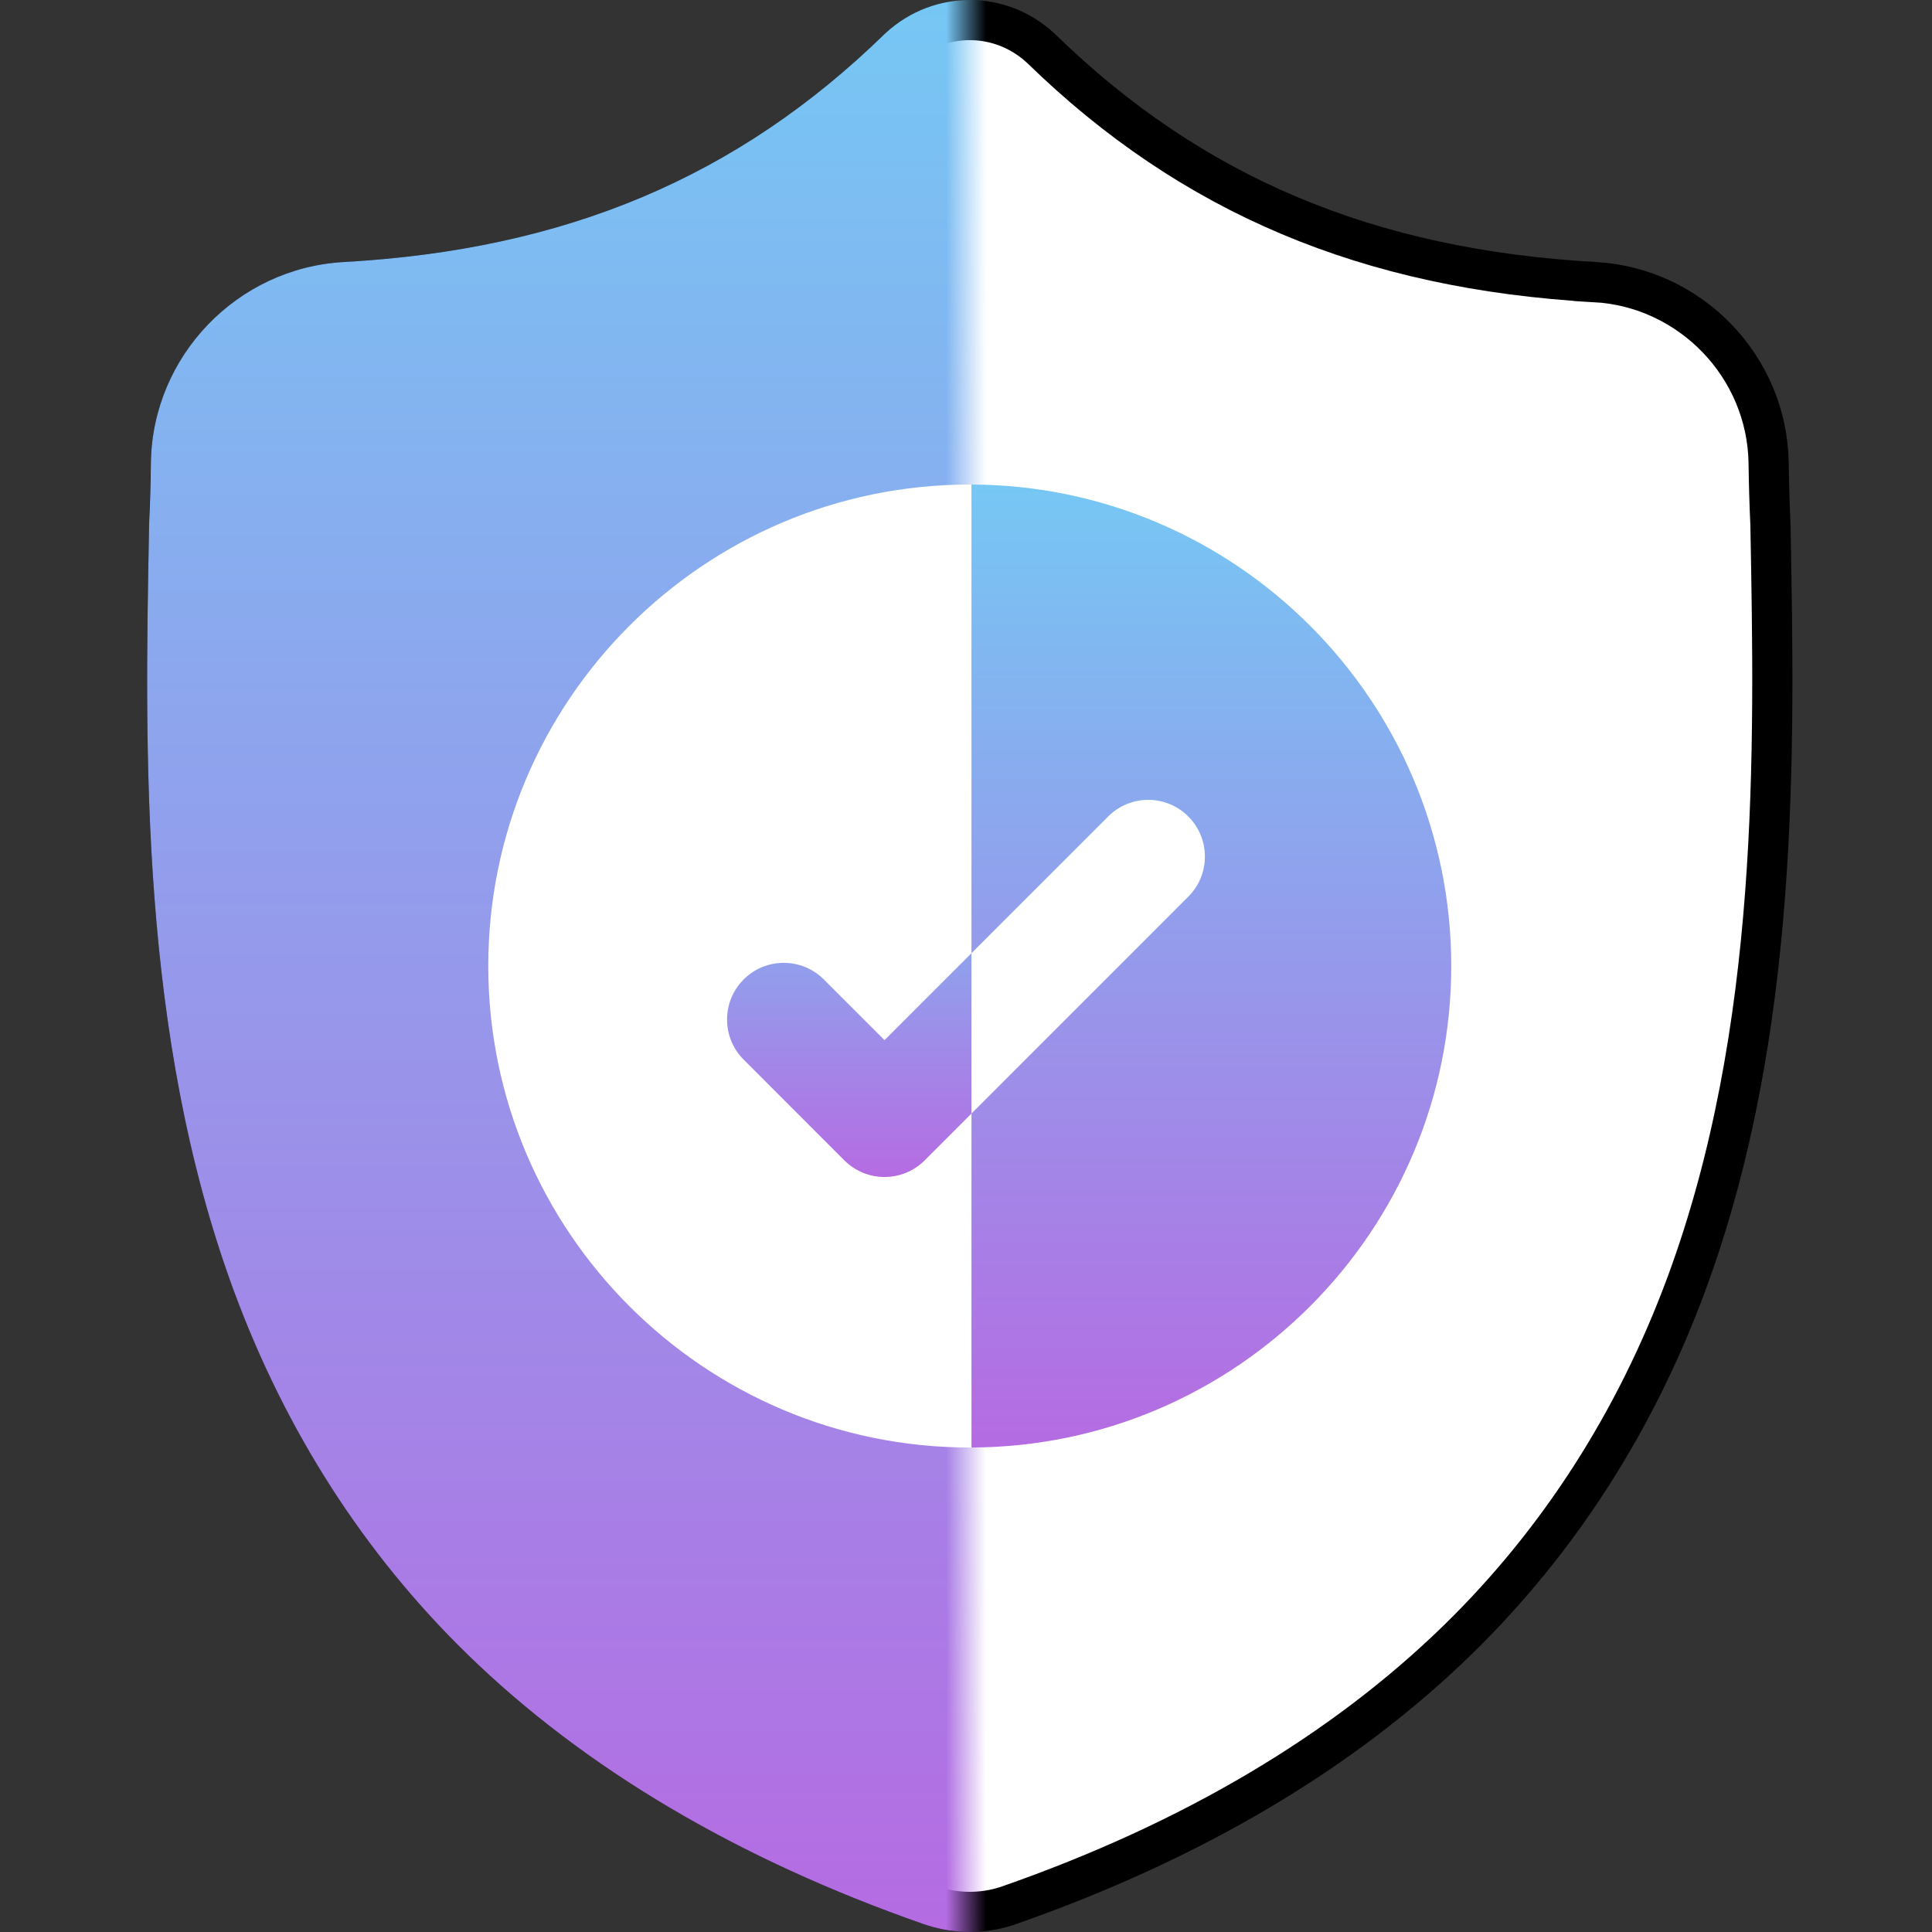 <svg width="48" height="48" viewBox="0 0 48 48" fill="none" xmlns="http://www.w3.org/2000/svg">
<rect x="0" y="0" width="48" height="48" fill="#333333" stroke="none"/>
<g clip-path="url(#clip0_12_447)">
<path d="M6.275 31.888L6.275 31.888C7.538 35.318 9.449 38.293 11.954 40.737C14.807 43.521 18.558 45.745 23.117 47.335C23.248 47.38 23.381 47.417 23.516 47.444C23.71 47.482 23.903 47.501 24.095 47.501H24.132C24.312 47.498 24.494 47.479 24.672 47.444C24.808 47.417 24.944 47.38 25.073 47.334C29.627 45.742 33.373 43.516 36.224 40.733C38.727 38.288 40.639 35.312 41.905 31.881C44.218 25.608 44.093 18.687 43.986 13.034C43.986 13.033 43.986 13.033 43.986 13.031L43.985 13.004C43.963 12.538 43.949 12.046 43.941 11.501C43.906 9.117 42.008 7.141 39.622 7.008L39.648 6.548L39.622 7.008C33.995 6.694 29.61 4.852 25.868 1.207L25.842 1.183C25.351 0.734 24.741 0.507 24.129 0.499L24.128 0.499C23.494 0.49 22.855 0.717 22.345 1.184C22.345 1.184 22.345 1.184 22.345 1.184C22.345 1.184 22.345 1.185 22.345 1.185L22.319 1.209C18.578 4.852 14.193 6.694 8.567 7.008L8.567 7.008C6.182 7.141 4.284 9.117 4.248 11.501L6.275 31.888ZM6.275 31.888C3.969 25.633 4.096 18.724 4.203 13.081M6.275 31.888L4.203 13.081M4.203 13.081L4.205 13.002C4.227 12.533 4.241 12.042 4.248 11.501L4.203 13.081Z" fill="white" stroke="black" stroke-width="0.998"/>
<mask id="mask0_12_447" style="mask-type:alpha" maskUnits="userSpaceOnUse" x="-2" y="-2" width="26" height="58">
<rect x="-2" y="-2" width="26" height="58" fill="#C4C4C4"/>
</mask>
<g mask="url(#mask0_12_447)">
<path d="M42.373 32.054C41.083 35.551 39.132 38.591 36.573 41.09C33.66 43.934 29.847 46.194 25.237 47.806C25.086 47.858 24.928 47.901 24.77 47.933C24.56 47.975 24.347 47.997 24.136 48H24.095C23.869 48 23.643 47.977 23.419 47.933C23.26 47.901 23.104 47.858 22.954 47.807C18.339 46.197 14.521 43.938 11.605 41.094C9.045 38.596 7.095 35.557 5.806 32.061C3.464 25.703 3.597 18.7 3.704 13.072L3.706 12.986C3.728 12.521 3.742 12.033 3.749 11.493C3.788 8.847 5.893 6.657 8.54 6.51C14.059 6.202 18.328 4.402 21.976 0.846L22.007 0.817C22.613 0.261 23.376 -0.011 24.136 0C24.868 0.01 25.598 0.282 26.182 0.817L26.213 0.846C29.862 4.402 34.131 6.202 39.65 6.51C42.297 6.657 44.401 8.847 44.44 11.493C44.448 12.036 44.462 12.524 44.483 12.986L44.484 13.022C44.591 18.661 44.724 25.678 42.373 32.054Z" fill="url(#paint0_linear_12_447)"/>
</g>
<path d="M36.057 24C36.057 30.582 30.712 35.94 24.136 35.963H24.094C17.498 35.963 12.131 30.596 12.131 24C12.131 17.404 17.498 12.038 24.094 12.038H24.136C30.712 12.061 36.057 17.419 36.057 24Z" fill="white"/>
<path d="M36.056 24C36.056 30.582 30.712 35.94 24.136 35.963V12.038C30.712 12.061 36.056 17.419 36.056 24Z" fill="url(#paint1_linear_12_447)"/>
<path d="M29.523 22.277L24.136 27.666L22.972 28.83C22.697 29.105 22.336 29.242 21.976 29.242C21.615 29.242 21.255 29.105 20.979 28.83L18.476 26.326C17.926 25.776 17.926 24.885 18.476 24.334C19.025 23.784 19.917 23.784 20.468 24.334L21.976 25.842L27.532 20.286C28.082 19.735 28.974 19.735 29.523 20.286C30.073 20.836 30.073 21.728 29.523 22.277Z" fill="url(#paint2_linear_12_447)"/>
<path d="M29.523 22.277L24.136 27.666V23.682L27.532 20.286C28.082 19.735 28.974 19.735 29.523 20.286C30.073 20.836 30.073 21.728 29.523 22.277Z" fill="white"/>
</g>
<defs>
<linearGradient id="paint0_linear_12_447" x1="24.094" y1="0" x2="24.094" y2="48" gradientUnits="userSpaceOnUse">
<stop stop-color="#76C7F4"/>
<stop offset="1" stop-color="#B56BE2"/>
</linearGradient>
<linearGradient id="paint1_linear_12_447" x1="30.096" y1="12.038" x2="30.096" y2="35.963" gradientUnits="userSpaceOnUse">
<stop stop-color="#76C7F4"/>
<stop offset="1" stop-color="#B56BE2"/>
</linearGradient>
<linearGradient id="paint2_linear_12_447" x1="24" y1="19.873" x2="24" y2="29.242" gradientUnits="userSpaceOnUse">
<stop stop-color="#76C7F4"/>
<stop offset="1" stop-color="#B56BE2"/>
</linearGradient>
<clipPath id="clip0_12_447">
<rect width="48" height="48" fill="white"/>
</clipPath>
</defs>
</svg>
